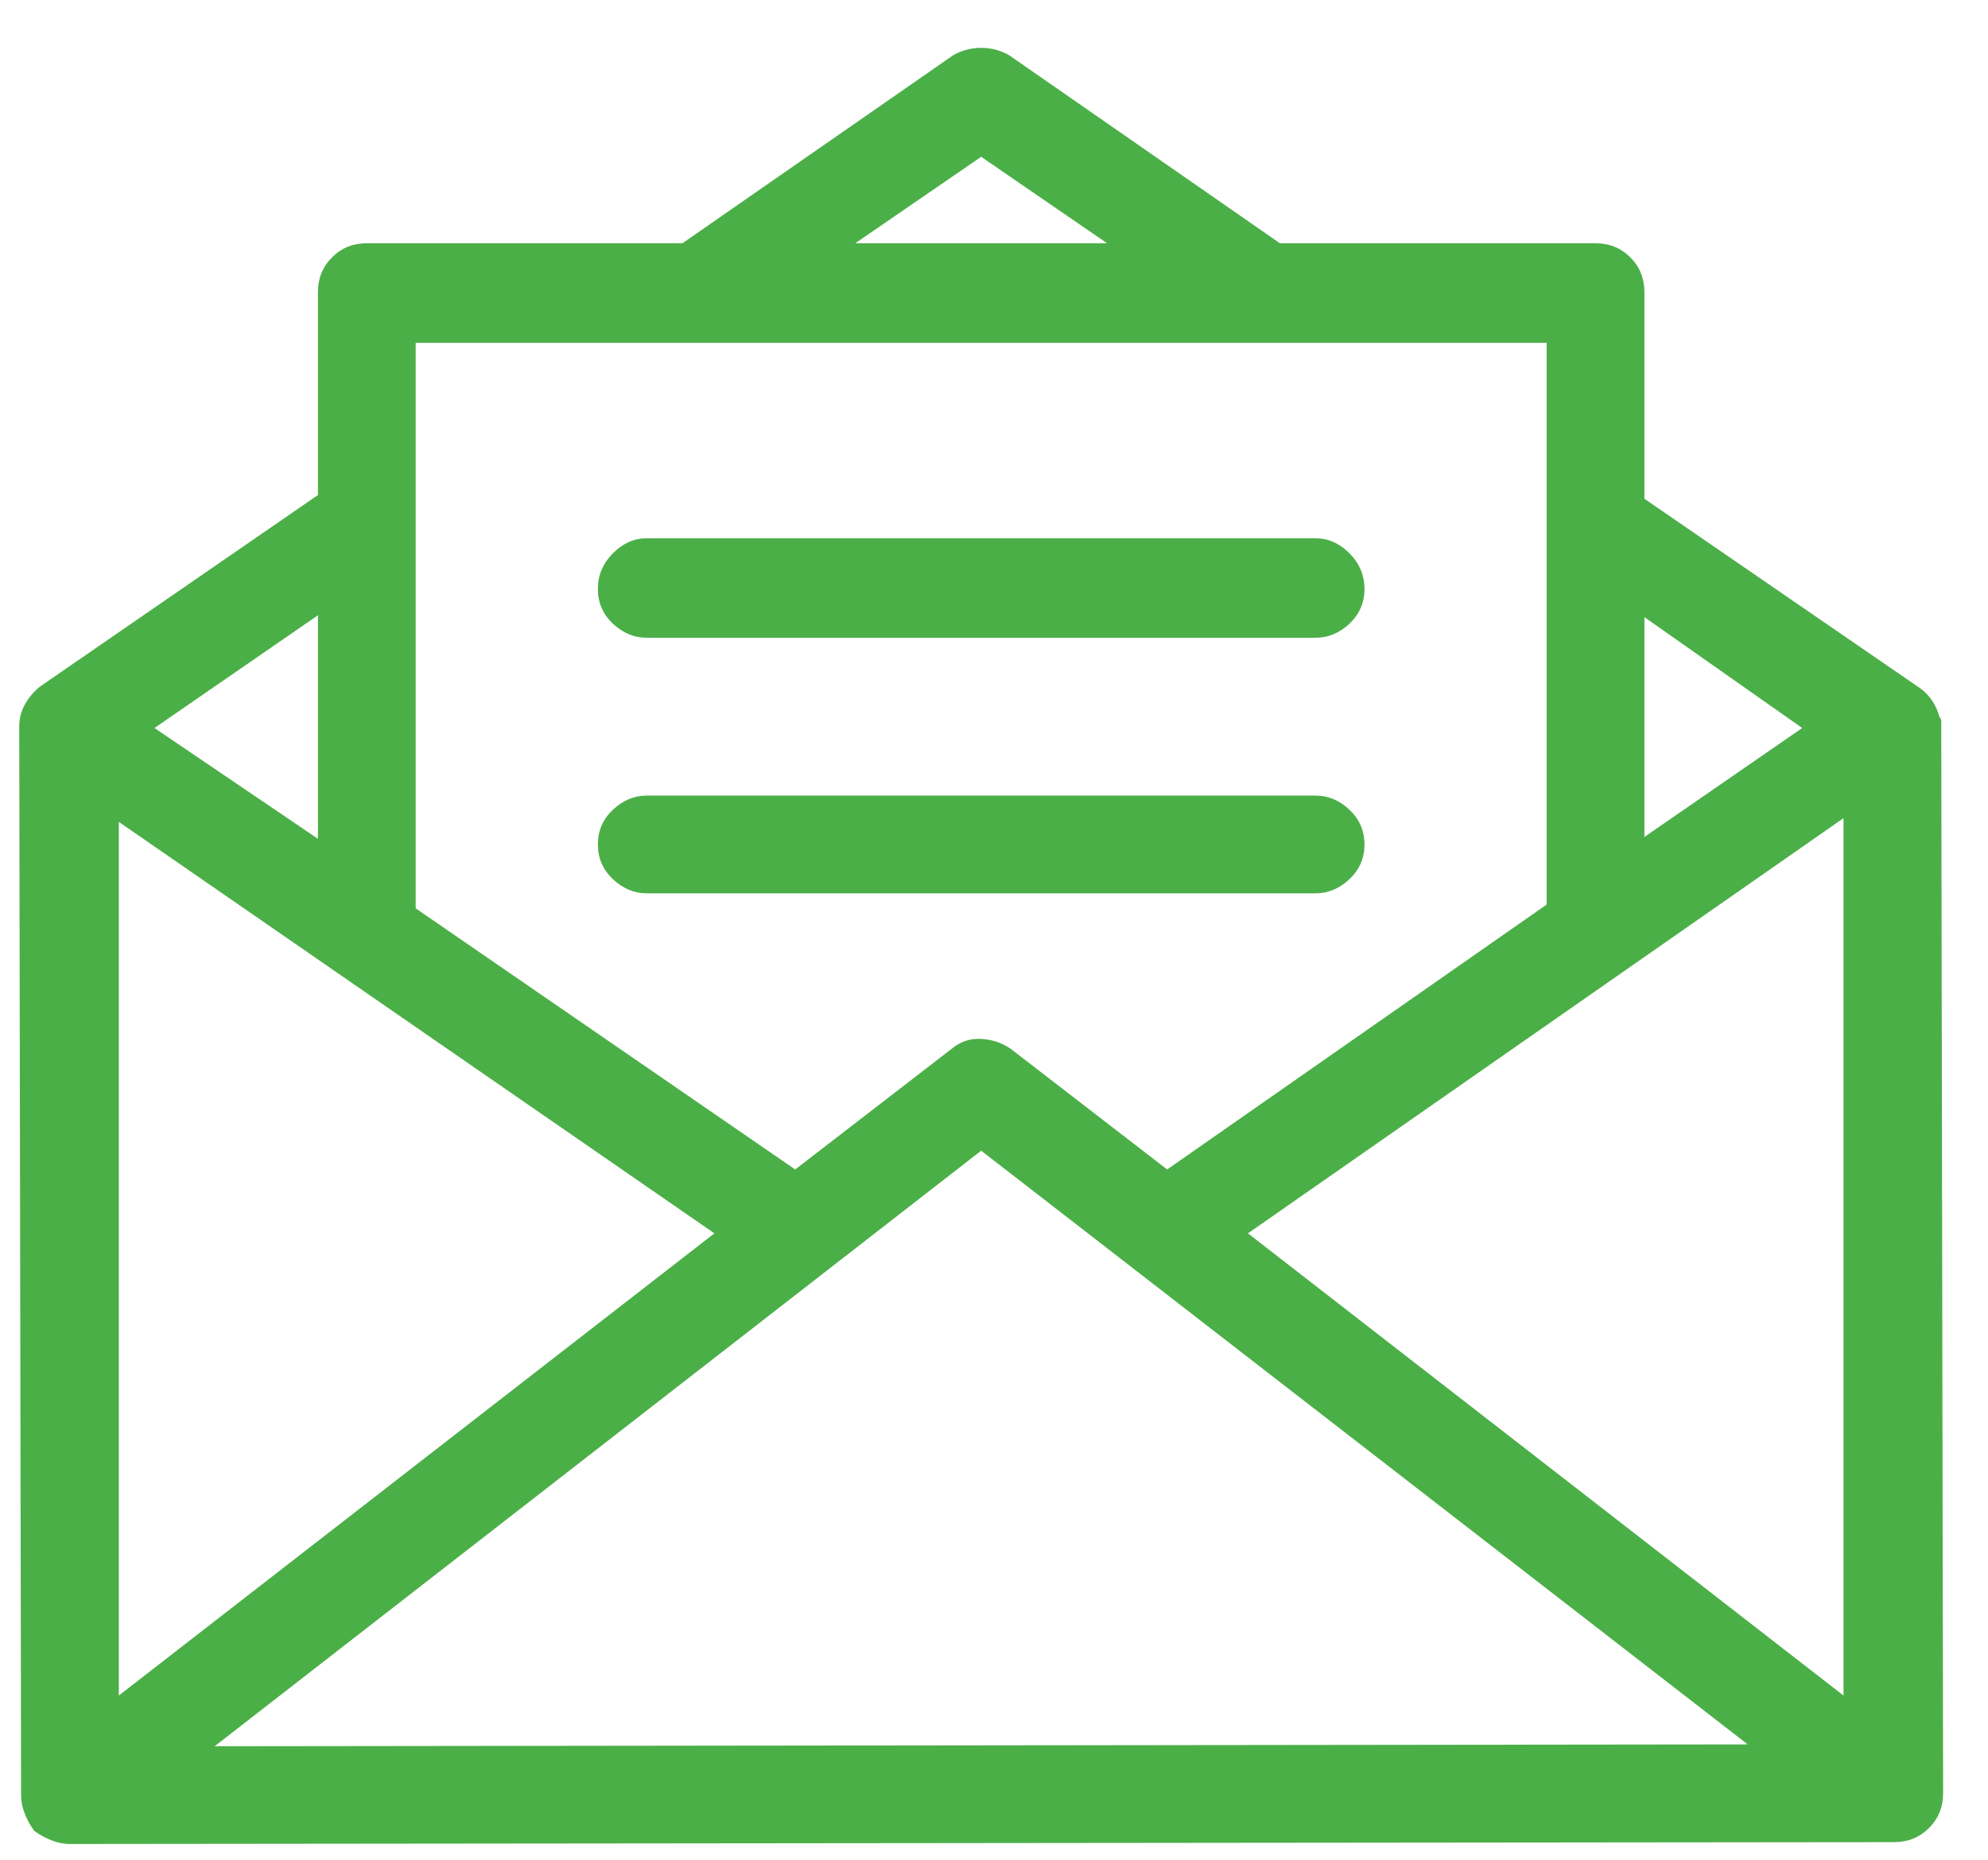 <svg width="31" height="29" viewBox="0 0 31 29" fill="none" xmlns="http://www.w3.org/2000/svg">
<path d="M30.271 11.322C30.271 11.303 30.271 11.278 30.271 11.249C30.271 11.22 30.261 11.195 30.241 11.176C30.222 11.098 30.188 11.02 30.139 10.941C30.09 10.863 30.027 10.795 29.948 10.736L25.642 7.777V4.555C25.642 4.34 25.569 4.159 25.422 4.013C25.276 3.866 25.095 3.793 24.88 3.793H19.958L15.739 0.863C15.603 0.785 15.456 0.746 15.3 0.746C15.144 0.746 14.997 0.785 14.861 0.863L10.642 3.793H5.72C5.505 3.793 5.324 3.866 5.178 4.013C5.031 4.159 4.958 4.34 4.958 4.555V7.719L0.622 10.707C0.525 10.785 0.447 10.878 0.388 10.985C0.329 11.093 0.3 11.205 0.3 11.322C0.3 11.322 0.3 11.327 0.3 11.337C0.3 11.347 0.3 11.352 0.3 11.352L0.329 27.992C0.329 28.09 0.349 28.188 0.388 28.285C0.427 28.383 0.476 28.471 0.534 28.549C0.613 28.607 0.7 28.656 0.798 28.695C0.896 28.734 0.993 28.754 1.091 28.754L29.538 28.725C29.753 28.725 29.934 28.651 30.08 28.505C30.227 28.358 30.3 28.178 30.3 27.963L30.271 11.322ZM25.642 9.623L28.103 11.352L25.642 13.051V9.623ZM15.3 2.445L17.263 3.793H13.337L15.3 2.445ZM6.482 5.346H24.118V14.105L18.2 18.236L15.769 16.361C15.632 16.264 15.476 16.21 15.3 16.2C15.124 16.19 14.968 16.244 14.831 16.361L12.4 18.236L6.482 14.164V5.346ZM4.958 9.594V13.08L2.409 11.352L4.958 9.594ZM1.853 12.816L11.14 19.232L1.853 26.439V12.816ZM3.347 27.23L15.3 17.943L27.253 27.201L3.347 27.23ZM19.46 19.232L28.747 12.758V26.439L19.46 19.232ZM20.515 8.393H10.085C9.89 8.393 9.714 8.471 9.558 8.627C9.402 8.783 9.323 8.969 9.323 9.184C9.323 9.398 9.402 9.579 9.558 9.726C9.714 9.872 9.89 9.945 10.085 9.945H20.515C20.71 9.945 20.886 9.872 21.042 9.726C21.198 9.579 21.277 9.398 21.277 9.184C21.277 8.969 21.198 8.783 21.042 8.627C20.886 8.471 20.71 8.393 20.515 8.393ZM20.515 12.406H10.085C9.89 12.406 9.714 12.479 9.558 12.626C9.402 12.773 9.323 12.953 9.323 13.168C9.323 13.383 9.402 13.563 9.558 13.71C9.714 13.856 9.89 13.93 10.085 13.93H20.515C20.71 13.93 20.886 13.856 21.042 13.71C21.198 13.563 21.277 13.383 21.277 13.168C21.277 12.953 21.198 12.773 21.042 12.626C20.886 12.479 20.71 12.406 20.515 12.406Z" fill="#4BAF47"/>
</svg>
